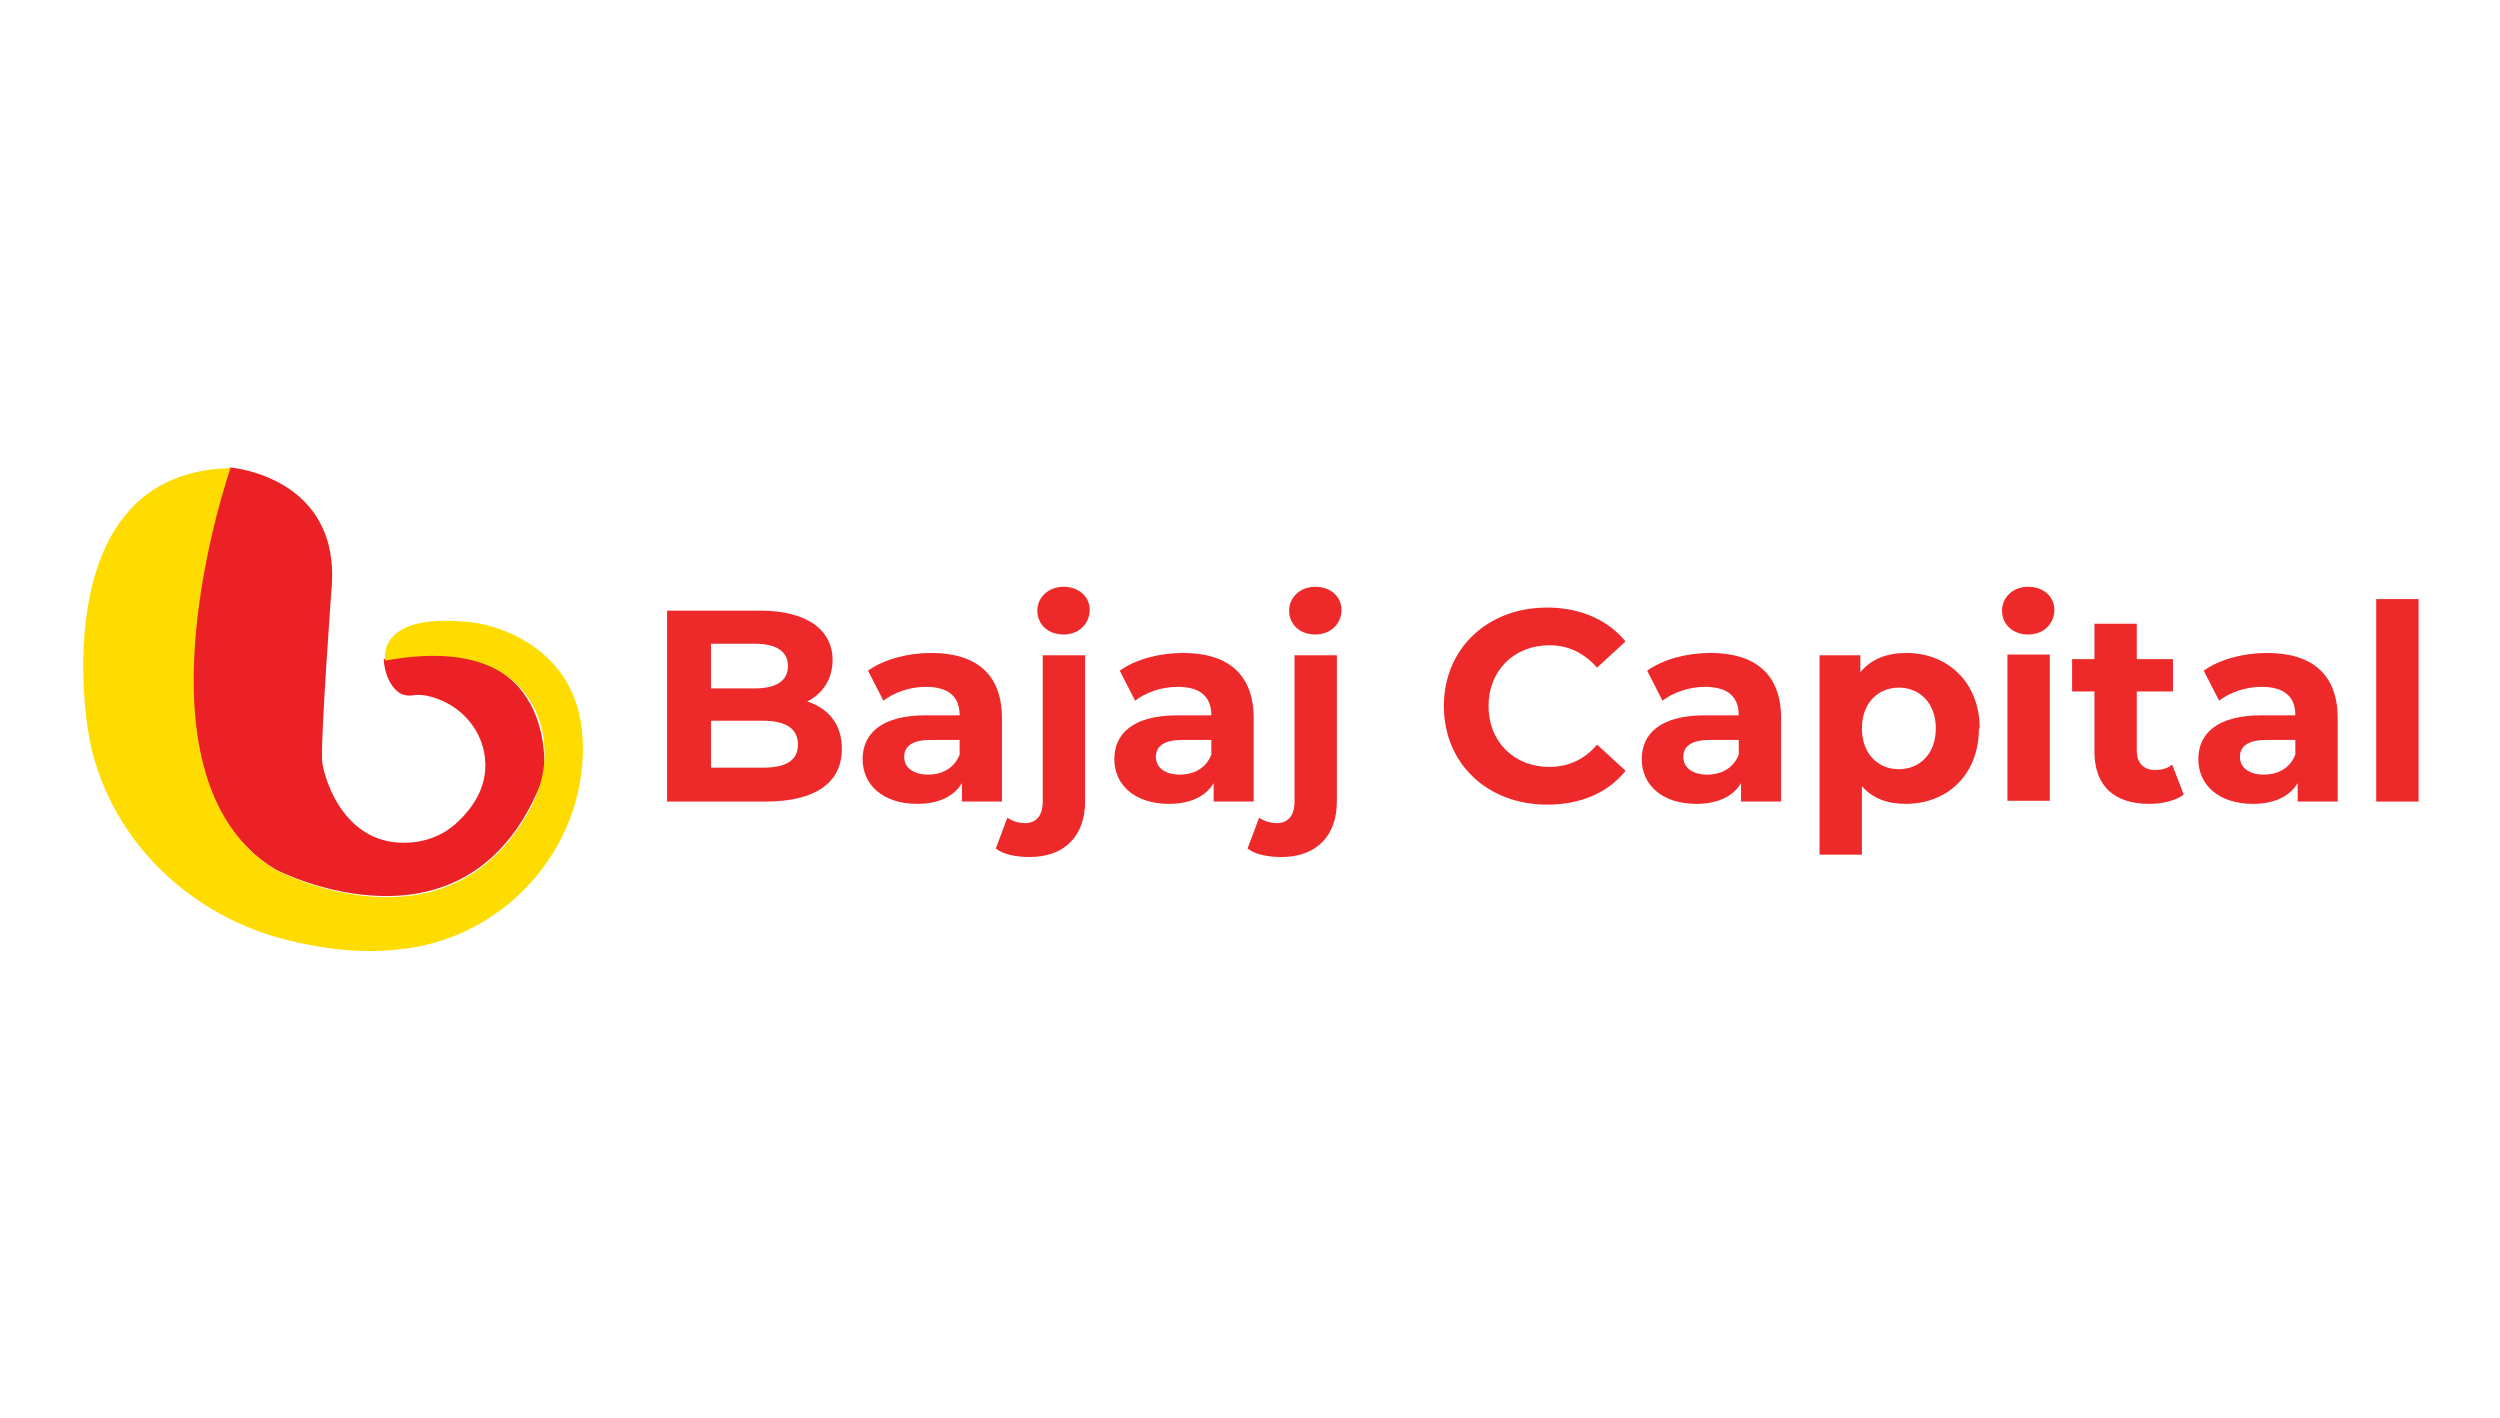 <svg width="141" height="80" viewBox="0 0 141 80" fill="none" xmlns="http://www.w3.org/2000/svg">
<path d="M30.715 43.644C26.634 54.846 15.518 49.028 15.518 49.028C6.877 43.774 12.956 26.362 12.956 26.362C12.956 26.362 19.339 26.84 18.688 33.353C18.688 33.353 18.08 41.646 18.167 42.906C18.253 43.861 19.469 48.116 23.594 47.465C24.332 47.335 25.027 47.031 25.592 46.553C26.504 45.771 27.719 44.339 27.285 42.341C27.025 41.125 26.156 40.083 25.027 39.562C24.463 39.302 23.855 39.128 23.29 39.215C22.986 39.258 22.683 39.215 22.422 38.998C21.988 38.65 21.684 37.956 21.64 37.174C31.671 35.307 30.672 43.644 30.672 43.644H30.715Z" fill="#EB2126"/>
<path d="M22.858 53.499C21.034 53.76 18.907 53.673 16.388 53.065C10.83 51.763 6.315 47.507 5.099 41.949C5.055 41.689 5.012 41.472 4.968 41.211C4.968 41.211 2.407 26.622 13.001 26.404C13.001 26.404 6.922 43.816 15.563 49.071C15.563 49.071 25.333 54.238 29.936 45.553C30.761 43.99 30.978 42.123 30.37 40.473C29.588 38.389 27.374 36.218 21.729 37.26C21.729 37.26 21.121 34.394 26.853 35.132C26.853 35.132 32.411 35.87 32.845 41.428C33.279 47.42 28.807 52.718 22.901 53.499H22.858Z" fill="#FEDC00"/>
<path d="M47.479 42.256C47.479 44.123 46.003 45.209 43.181 45.209H37.623V34.44H42.877C45.569 34.44 46.958 35.569 46.958 37.219C46.958 38.305 46.394 39.13 45.525 39.564C46.741 39.955 47.479 40.867 47.479 42.213V42.256ZM40.098 36.307V38.826H42.573C43.788 38.826 44.44 38.392 44.44 37.566C44.44 36.742 43.788 36.307 42.573 36.307H40.098ZM45.004 41.995C45.004 41.084 44.309 40.649 43.007 40.649H40.098V43.298H43.007C44.309 43.298 45.004 42.907 45.004 41.995Z" fill="#EE292A"/>
<path d="M56.511 40.475V45.208H54.253V44.166C53.819 44.904 52.951 45.338 51.735 45.338C49.781 45.338 48.652 44.252 48.652 42.819C48.652 41.387 49.694 40.344 52.212 40.344H54.123C54.123 39.302 53.515 38.738 52.212 38.738C51.344 38.738 50.432 39.042 49.824 39.52L48.956 37.826C49.868 37.175 51.214 36.827 52.516 36.827C55.035 36.827 56.511 38 56.511 40.518V40.475ZM54.123 42.559V41.734H52.473C51.344 41.734 50.997 42.168 50.997 42.689C50.997 43.297 51.518 43.688 52.343 43.688C53.124 43.688 53.819 43.341 54.123 42.559V42.559Z" fill="#EE292A"/>
<path d="M56.162 47.857L56.813 46.12C57.074 46.294 57.421 46.424 57.812 46.424C58.419 46.424 58.81 46.033 58.81 45.208V36.958H61.199V45.208C61.199 47.119 60.069 48.335 58.072 48.335C57.334 48.335 56.596 48.204 56.162 47.857V47.857ZM58.506 34.44C58.506 33.702 59.114 33.094 59.983 33.094C60.851 33.094 61.459 33.658 61.459 34.396C61.459 35.178 60.851 35.786 59.983 35.786C59.114 35.786 58.506 35.221 58.506 34.44V34.44Z" fill="#EE292A"/>
<path d="M70.708 40.475V45.208H68.45V44.166C68.016 44.904 67.147 45.338 65.932 45.338C63.978 45.338 62.849 44.252 62.849 42.819C62.849 41.387 63.891 40.344 66.409 40.344H68.32C68.32 39.302 67.712 38.738 66.409 38.738C65.541 38.738 64.629 39.042 64.021 39.52L63.153 37.826C64.064 37.175 65.41 36.827 66.713 36.827C69.232 36.827 70.708 38 70.708 40.518V40.475ZM68.32 42.559V41.734H66.67C65.541 41.734 65.193 42.168 65.193 42.689C65.193 43.297 65.714 43.688 66.539 43.688C67.321 43.688 68.016 43.341 68.32 42.559V42.559Z" fill="#EE292A"/>
<path d="M70.362 47.857L71.014 46.12C71.274 46.294 71.621 46.424 72.012 46.424C72.62 46.424 73.011 46.033 73.011 45.208V36.958H75.399V45.208C75.399 47.119 74.27 48.335 72.273 48.335C71.535 48.335 70.796 48.204 70.362 47.857ZM72.707 34.44C72.707 33.702 73.315 33.094 74.183 33.094C75.052 33.094 75.66 33.658 75.66 34.396C75.66 35.178 75.052 35.786 74.183 35.786C73.315 35.786 72.707 35.221 72.707 34.44V34.44Z" fill="#EE292A"/>
<path d="M81.434 39.824C81.434 36.567 83.909 34.266 87.252 34.266C89.12 34.266 90.683 34.961 91.681 36.177L90.075 37.653C89.337 36.828 88.468 36.394 87.383 36.394C85.385 36.394 83.953 37.827 83.953 39.824C83.953 41.821 85.385 43.254 87.383 43.254C88.468 43.254 89.38 42.82 90.075 41.995L91.681 43.471C90.683 44.731 89.12 45.382 87.252 45.382C83.909 45.382 81.434 43.081 81.434 39.824Z" fill="#EE292A"/>
<path d="M100.454 40.475V45.208H98.196V44.166C97.762 44.904 96.893 45.338 95.678 45.338C93.724 45.338 92.595 44.252 92.595 42.819C92.595 41.387 93.637 40.344 96.155 40.344H98.066C98.066 39.302 97.458 38.738 96.155 38.738C95.287 38.738 94.375 39.042 93.767 39.52L92.899 37.826C93.811 37.175 95.157 36.827 96.459 36.827C98.978 36.827 100.454 38 100.454 40.518V40.475ZM98.066 42.559V41.734H96.416C95.287 41.734 94.939 42.168 94.939 42.689C94.939 43.297 95.46 43.688 96.285 43.688C97.067 43.688 97.762 43.341 98.066 42.559V42.559Z" fill="#EE292A"/>
<path d="M111.611 41.083C111.611 43.688 109.831 45.338 107.486 45.338C106.444 45.338 105.619 45.034 105.011 44.339V48.204H102.623V36.958H104.924V37.913C105.532 37.175 106.401 36.827 107.53 36.827C109.831 36.827 111.655 38.477 111.655 41.083H111.611ZM109.18 41.083C109.18 39.65 108.268 38.781 107.095 38.781C105.923 38.781 105.011 39.65 105.011 41.083C105.011 42.516 105.923 43.384 107.095 43.384C108.268 43.384 109.18 42.516 109.18 41.083Z" fill="#EE292A"/>
<path d="M112.915 34.44C112.915 33.702 113.522 33.094 114.391 33.094C115.259 33.094 115.867 33.658 115.867 34.396C115.867 35.178 115.259 35.786 114.391 35.786C113.522 35.786 112.915 35.221 112.915 34.44V34.44ZM113.218 36.915H115.607V45.165H113.218V36.915Z" fill="#EE292A"/>
<path d="M123.163 44.818C122.685 45.165 121.947 45.339 121.209 45.339C119.255 45.339 118.126 44.34 118.126 42.386V38.999H116.867V37.175H118.126V35.178H120.514V37.175H122.555V38.999H120.514V42.343C120.514 43.037 120.905 43.428 121.556 43.428C121.904 43.428 122.251 43.341 122.511 43.124L123.163 44.818V44.818Z" fill="#EE292A"/>
<path d="M131.846 40.475V45.208H129.588V44.166C129.153 44.904 128.285 45.338 127.069 45.338C125.115 45.338 123.986 44.252 123.986 42.819C123.986 41.387 125.028 40.344 127.547 40.344H129.457C129.457 39.302 128.85 38.738 127.547 38.738C126.678 38.738 125.767 39.042 125.159 39.52L124.29 37.826C125.202 37.175 126.548 36.827 127.851 36.827C130.369 36.827 131.846 38 131.846 40.518V40.475ZM129.457 42.559V41.734H127.807C126.678 41.734 126.331 42.168 126.331 42.689C126.331 43.297 126.852 43.688 127.677 43.688C128.459 43.688 129.153 43.341 129.457 42.559V42.559Z" fill="#EE292A"/>
<path d="M134.019 33.789H136.407V45.209H134.019V33.789Z" fill="#EE292A"/>
</svg>
